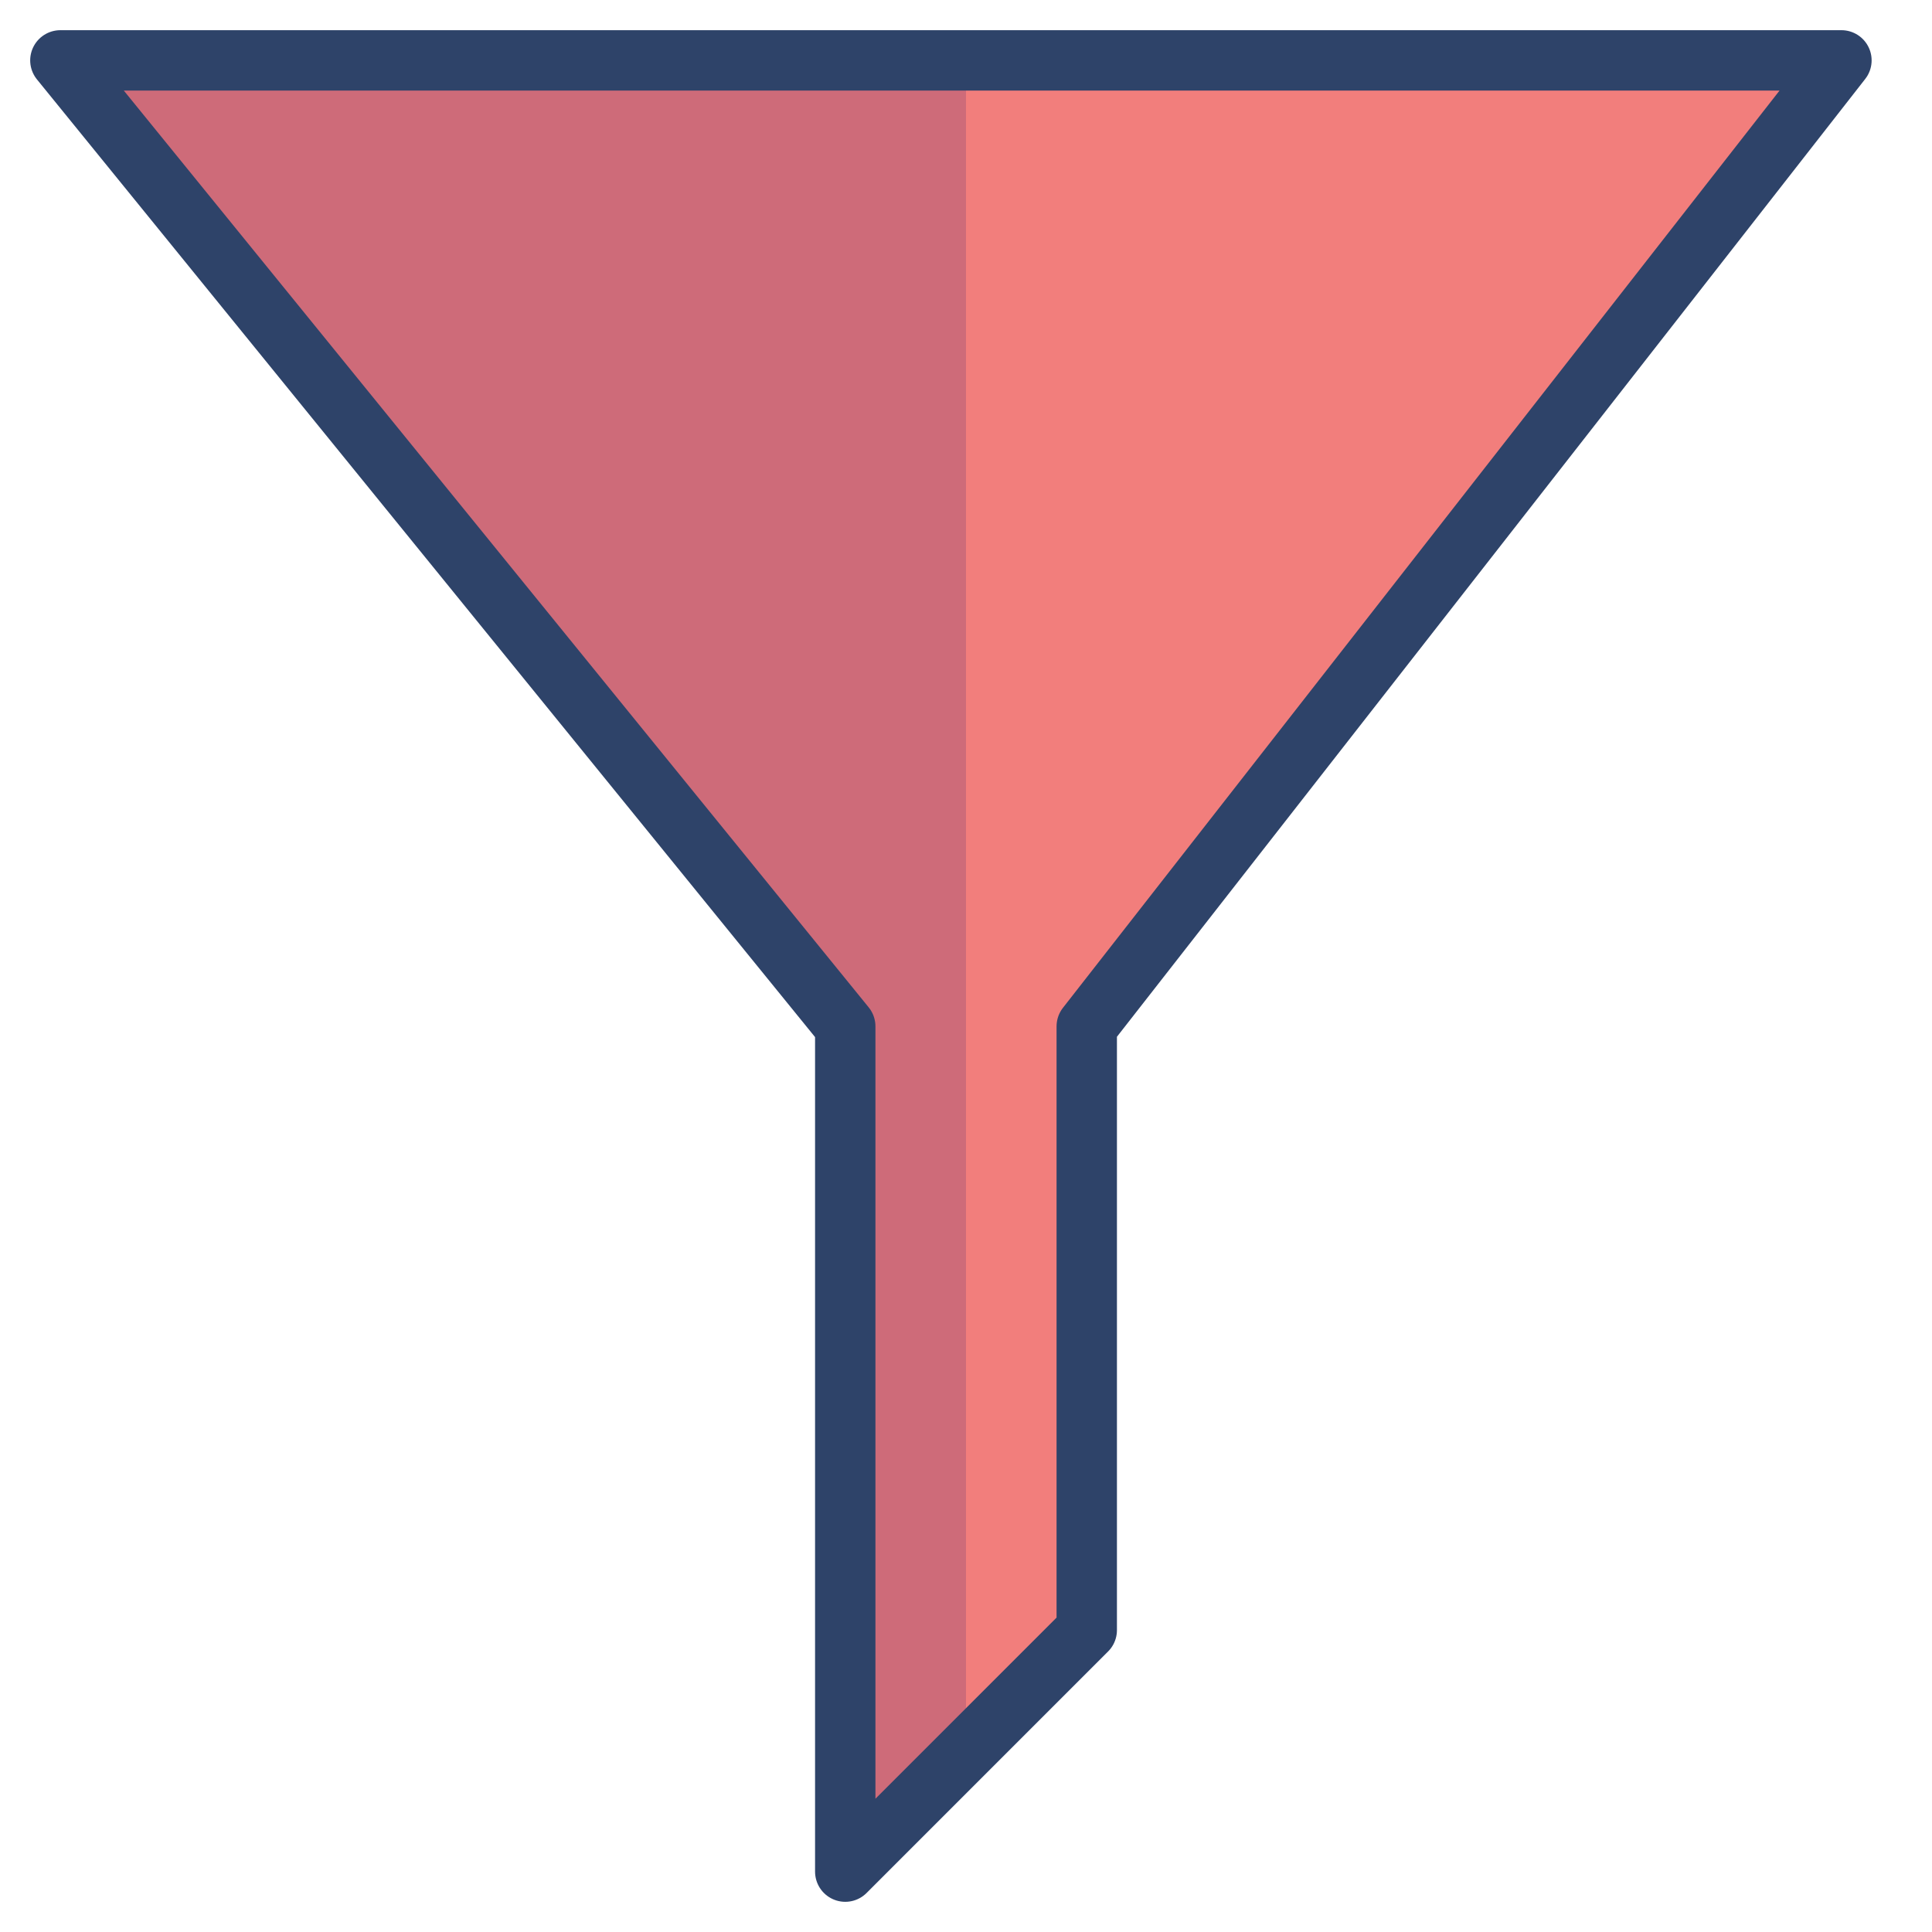 <svg xmlns="http://www.w3.org/2000/svg" viewBox="0 0 64 64" aria-labelledby="title" aria-describedby="desc"><path data-name="layer1" fill="#f27e7c" d="M2 2h59L36 34v20l-8 8V34L2 2z"/><path data-name="opacity" fill="#000064" opacity=".15" d="M2 2l26 32v28l4-4V2H2z"/><path data-name="stroke" fill="none" stroke="#2e4369" stroke-linecap="round" stroke-miterlimit="10" stroke-width="2" d="M2 2h59L36 34v20l-8 8V34L2 2z" stroke-linejoin="round"/></svg>